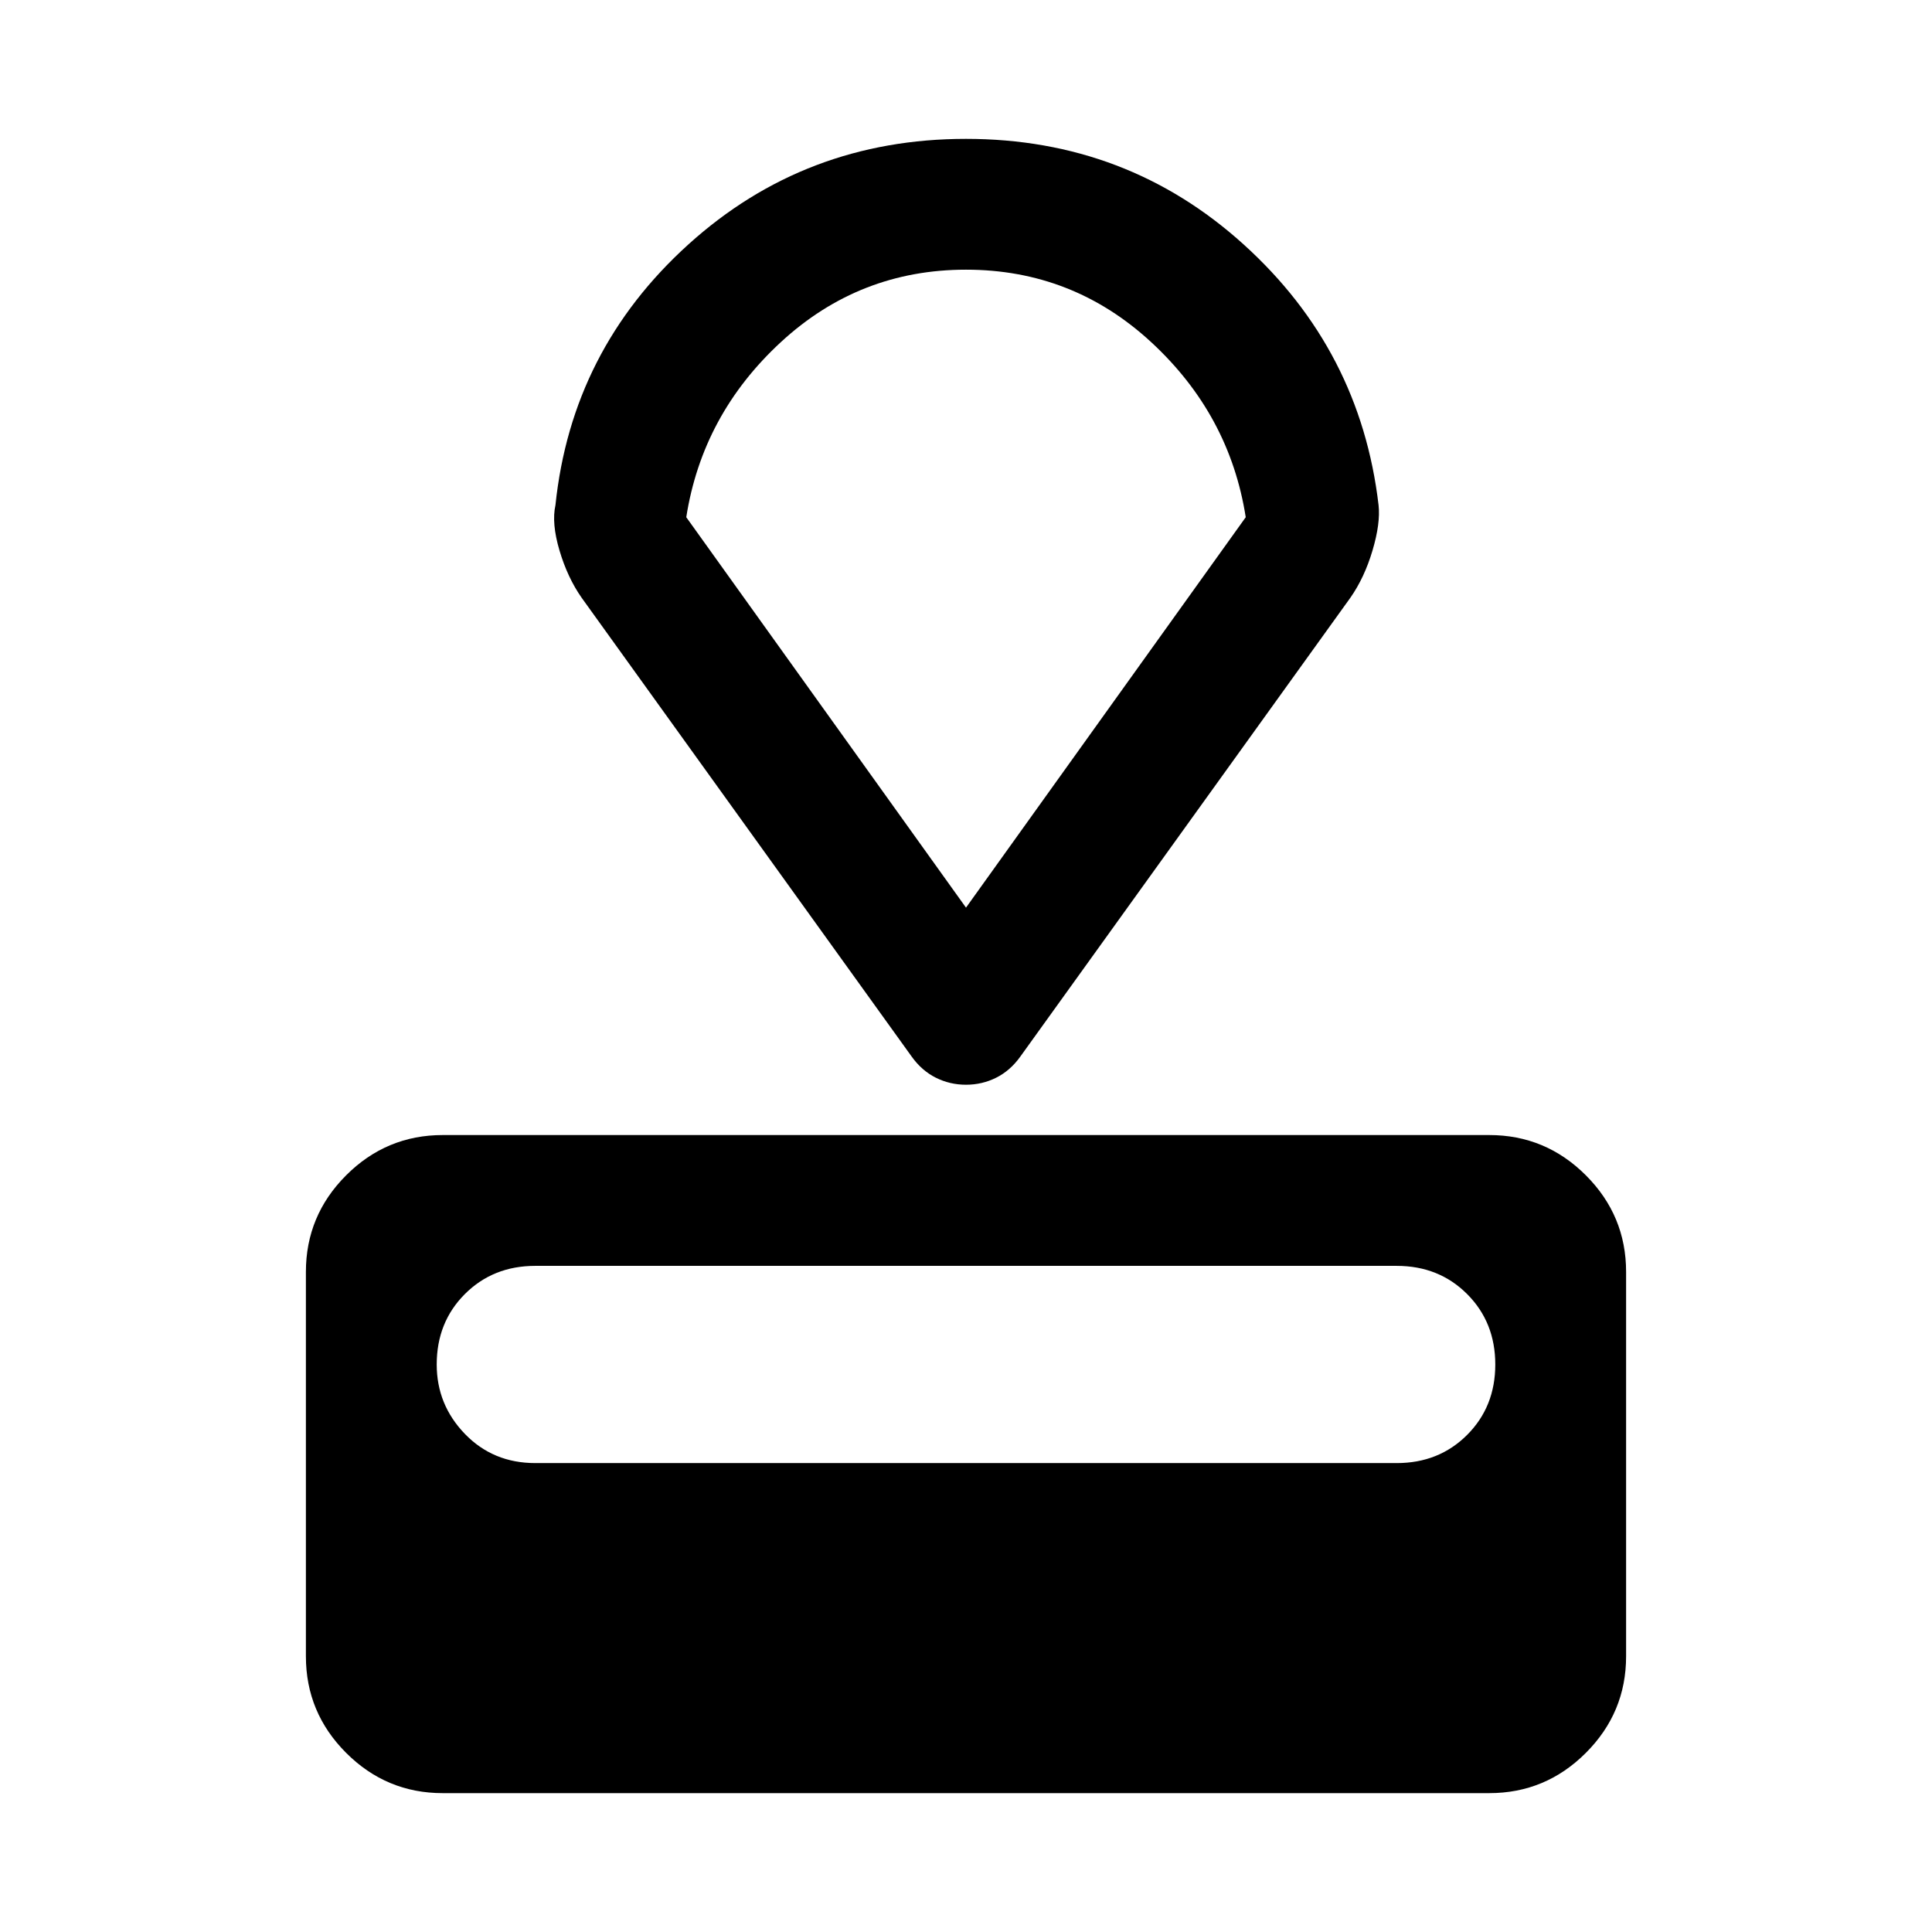 <svg xmlns="http://www.w3.org/2000/svg" width="48" height="48"><path d="M37 44.55H11q-1.4 0-2.4-1t-1-2.4V31.6q0-1.4 1-2.4t2.4-1h26q1.4 0 2.4 1t1 2.4v9.55q0 1.4-1 2.4t-2.4 1zm-2.3-8.2q1.05 0 1.75-.7t.7-1.75q0-1.05-.7-1.75t-1.75-.7H13.3q-1.05 0-1.75.7t-.7 1.75q0 1 .7 1.725.7.725 1.75.725zm-1.15-21.5-8.2 11.4q-.25.35-.6.525-.35.175-.75.175t-.75-.175q-.35-.175-.6-.525l-8.2-11.4q-.35-.5-.55-1.175-.2-.675-.1-1.125.4-3.85 3.3-6.475Q20 3.45 24 3.45t6.9 2.625q2.9 2.625 3.35 6.475.05.45-.15 1.125t-.55 1.175zM24 22.55l6.95-9.7q-.4-2.55-2.35-4.35-1.95-1.8-4.6-1.8-2.65 0-4.6 1.8-1.95 1.8-2.35 4.35zm0-7.95z"/></svg>
